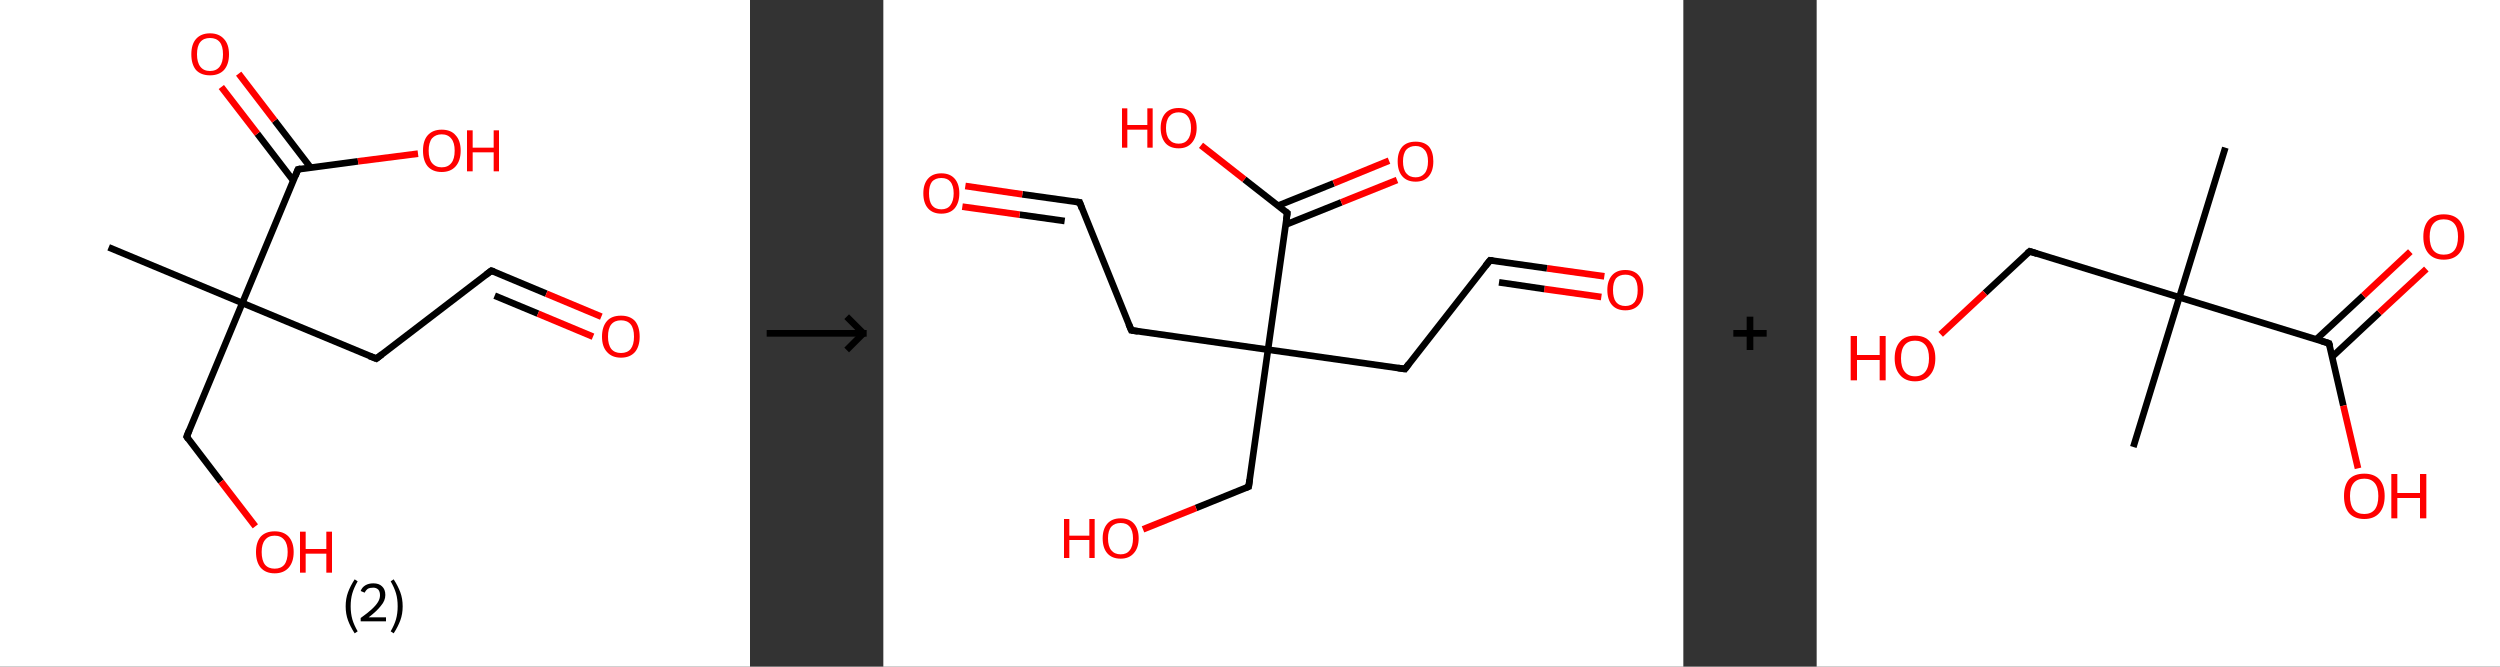 <?xml version='1.0' encoding='ASCII' standalone='yes'?>
<svg xmlns="http://www.w3.org/2000/svg" xmlns:xlink="http://www.w3.org/1999/xlink" version="1.1" width="750.0px" viewBox="0 0 750.0 200.0" height="200.0px">
  <rect x="0" y="0" width="750.0" height="200.0" fill="#333333" stroke="none"/>
  <g>
    <g transform="translate(0, 0) scale(1 1) "><!-- END OF HEADER -->
<rect style="opacity:1.0;fill:#FFFFFF;stroke:none" width="225.0" height="200.0" x="0.0" y="0.0"> </rect>
<path class="bond-0 atom-0 atom-1" d="M 32.6,74.2 L 72.7,90.9" style="fill:none;fill-rule:evenodd;stroke:#000000;stroke-width:2.0px;stroke-linecap:butt;stroke-linejoin:miter;stroke-opacity:1"/>
<path class="bond-1 atom-1 atom-2" d="M 72.7,90.9 L 56.0,131.0" style="fill:none;fill-rule:evenodd;stroke:#000000;stroke-width:2.0px;stroke-linecap:butt;stroke-linejoin:miter;stroke-opacity:1"/>
<path class="bond-2 atom-2 atom-3" d="M 56.0,131.0 L 66.3,144.5" style="fill:none;fill-rule:evenodd;stroke:#000000;stroke-width:2.0px;stroke-linecap:butt;stroke-linejoin:miter;stroke-opacity:1"/>
<path class="bond-2 atom-2 atom-3" d="M 66.3,144.5 L 76.6,157.9" style="fill:none;fill-rule:evenodd;stroke:#FF0000;stroke-width:2.0px;stroke-linecap:butt;stroke-linejoin:miter;stroke-opacity:1"/>
<path class="bond-3 atom-1 atom-4" d="M 72.7,90.9 L 112.9,107.6" style="fill:none;fill-rule:evenodd;stroke:#000000;stroke-width:2.0px;stroke-linecap:butt;stroke-linejoin:miter;stroke-opacity:1"/>
<path class="bond-4 atom-4 atom-5" d="M 112.9,107.6 L 147.4,81.2" style="fill:none;fill-rule:evenodd;stroke:#000000;stroke-width:2.0px;stroke-linecap:butt;stroke-linejoin:miter;stroke-opacity:1"/>
<path class="bond-5 atom-5 atom-6" d="M 147.4,81.2 L 163.9,88.1" style="fill:none;fill-rule:evenodd;stroke:#000000;stroke-width:2.0px;stroke-linecap:butt;stroke-linejoin:miter;stroke-opacity:1"/>
<path class="bond-5 atom-5 atom-6" d="M 163.9,88.1 L 180.4,95.0" style="fill:none;fill-rule:evenodd;stroke:#FF0000;stroke-width:2.0px;stroke-linecap:butt;stroke-linejoin:miter;stroke-opacity:1"/>
<path class="bond-5 atom-5 atom-6" d="M 148.4,88.7 L 161.4,94.1" style="fill:none;fill-rule:evenodd;stroke:#000000;stroke-width:2.0px;stroke-linecap:butt;stroke-linejoin:miter;stroke-opacity:1"/>
<path class="bond-5 atom-5 atom-6" d="M 161.4,94.1 L 177.9,101.0" style="fill:none;fill-rule:evenodd;stroke:#FF0000;stroke-width:2.0px;stroke-linecap:butt;stroke-linejoin:miter;stroke-opacity:1"/>
<path class="bond-6 atom-1 atom-7" d="M 72.7,90.9 L 89.4,50.8" style="fill:none;fill-rule:evenodd;stroke:#000000;stroke-width:2.0px;stroke-linecap:butt;stroke-linejoin:miter;stroke-opacity:1"/>
<path class="bond-7 atom-7 atom-8" d="M 93.2,50.3 L 82.4,36.2" style="fill:none;fill-rule:evenodd;stroke:#000000;stroke-width:2.0px;stroke-linecap:butt;stroke-linejoin:miter;stroke-opacity:1"/>
<path class="bond-7 atom-7 atom-8" d="M 82.4,36.2 L 71.6,22.1" style="fill:none;fill-rule:evenodd;stroke:#FF0000;stroke-width:2.0px;stroke-linecap:butt;stroke-linejoin:miter;stroke-opacity:1"/>
<path class="bond-7 atom-7 atom-8" d="M 88.0,54.2 L 77.2,40.1" style="fill:none;fill-rule:evenodd;stroke:#000000;stroke-width:2.0px;stroke-linecap:butt;stroke-linejoin:miter;stroke-opacity:1"/>
<path class="bond-7 atom-7 atom-8" d="M 77.2,40.1 L 66.4,26.1" style="fill:none;fill-rule:evenodd;stroke:#FF0000;stroke-width:2.0px;stroke-linecap:butt;stroke-linejoin:miter;stroke-opacity:1"/>
<path class="bond-8 atom-7 atom-9" d="M 89.4,50.8 L 107.4,48.4" style="fill:none;fill-rule:evenodd;stroke:#000000;stroke-width:2.0px;stroke-linecap:butt;stroke-linejoin:miter;stroke-opacity:1"/>
<path class="bond-8 atom-7 atom-9" d="M 107.4,48.4 L 125.4,46.1" style="fill:none;fill-rule:evenodd;stroke:#FF0000;stroke-width:2.0px;stroke-linecap:butt;stroke-linejoin:miter;stroke-opacity:1"/>
<path d="M 56.8,129.0 L 56.0,131.0 L 56.5,131.7" style="fill:none;stroke:#000000;stroke-width:2.0px;stroke-linecap:butt;stroke-linejoin:miter;stroke-opacity:1;"/>
<path d="M 110.8,106.8 L 112.9,107.6 L 114.6,106.3" style="fill:none;stroke:#000000;stroke-width:2.0px;stroke-linecap:butt;stroke-linejoin:miter;stroke-opacity:1;"/>
<path d="M 145.7,82.5 L 147.4,81.2 L 148.2,81.5" style="fill:none;stroke:#000000;stroke-width:2.0px;stroke-linecap:butt;stroke-linejoin:miter;stroke-opacity:1;"/>
<path d="M 88.6,52.8 L 89.4,50.8 L 90.3,50.6" style="fill:none;stroke:#000000;stroke-width:2.0px;stroke-linecap:butt;stroke-linejoin:miter;stroke-opacity:1;"/>
<path class="atom-3" d="M 76.8 165.6 Q 76.8 162.7, 78.2 161.0 Q 79.7 159.4, 82.4 159.4 Q 85.1 159.4, 86.6 161.0 Q 88.1 162.7, 88.1 165.6 Q 88.1 168.6, 86.6 170.3 Q 85.1 172.0, 82.4 172.0 Q 79.7 172.0, 78.2 170.3 Q 76.8 168.6, 76.8 165.6 M 82.4 170.6 Q 84.3 170.6, 85.3 169.4 Q 86.3 168.1, 86.3 165.6 Q 86.3 163.2, 85.3 162.0 Q 84.3 160.7, 82.4 160.7 Q 80.5 160.7, 79.5 162.0 Q 78.5 163.2, 78.5 165.6 Q 78.5 168.1, 79.5 169.4 Q 80.5 170.6, 82.4 170.6 " fill="#FF0000"/>
<path class="atom-3" d="M 90.0 159.5 L 91.7 159.5 L 91.7 164.7 L 97.9 164.7 L 97.9 159.5 L 99.6 159.5 L 99.6 171.8 L 97.9 171.8 L 97.9 166.1 L 91.7 166.1 L 91.7 171.8 L 90.0 171.8 L 90.0 159.5 " fill="#FF0000"/>
<path class="atom-6" d="M 180.6 101.0 Q 180.6 98.0, 182.1 96.3 Q 183.5 94.7, 186.3 94.7 Q 189.0 94.7, 190.5 96.3 Q 191.9 98.0, 191.9 101.0 Q 191.9 103.9, 190.5 105.6 Q 189.0 107.3, 186.3 107.3 Q 183.6 107.3, 182.1 105.6 Q 180.6 104.0, 180.6 101.0 M 186.3 105.9 Q 188.2 105.9, 189.2 104.7 Q 190.2 103.4, 190.2 101.0 Q 190.2 98.5, 189.2 97.3 Q 188.2 96.1, 186.3 96.1 Q 184.4 96.1, 183.4 97.3 Q 182.4 98.5, 182.4 101.0 Q 182.4 103.4, 183.4 104.7 Q 184.4 105.9, 186.3 105.9 " fill="#FF0000"/>
<path class="atom-8" d="M 57.4 16.3 Q 57.4 13.3, 58.8 11.7 Q 60.3 10.0, 63.0 10.0 Q 65.7 10.0, 67.2 11.7 Q 68.7 13.3, 68.7 16.3 Q 68.7 19.3, 67.2 21.0 Q 65.7 22.6, 63.0 22.6 Q 60.3 22.6, 58.8 21.0 Q 57.4 19.3, 57.4 16.3 M 63.0 21.3 Q 64.9 21.3, 65.9 20.0 Q 66.9 18.7, 66.9 16.3 Q 66.9 13.8, 65.9 12.6 Q 64.9 11.4, 63.0 11.4 Q 61.1 11.4, 60.1 12.6 Q 59.1 13.8, 59.1 16.3 Q 59.1 18.7, 60.1 20.0 Q 61.1 21.3, 63.0 21.3 " fill="#FF0000"/>
<path class="atom-9" d="M 126.9 45.2 Q 126.9 42.2, 128.3 40.6 Q 129.8 38.9, 132.5 38.9 Q 135.3 38.9, 136.7 40.6 Q 138.2 42.2, 138.2 45.2 Q 138.2 48.2, 136.7 49.9 Q 135.2 51.6, 132.5 51.6 Q 129.8 51.6, 128.3 49.9 Q 126.9 48.2, 126.9 45.2 M 132.5 50.2 Q 134.4 50.2, 135.4 48.9 Q 136.4 47.7, 136.4 45.2 Q 136.4 42.8, 135.4 41.6 Q 134.4 40.3, 132.5 40.3 Q 130.7 40.3, 129.6 41.5 Q 128.6 42.8, 128.6 45.2 Q 128.6 47.7, 129.6 48.9 Q 130.7 50.2, 132.5 50.2 " fill="#FF0000"/>
<path class="atom-9" d="M 140.1 39.1 L 141.8 39.1 L 141.8 44.3 L 148.1 44.3 L 148.1 39.1 L 149.7 39.1 L 149.7 51.4 L 148.1 51.4 L 148.1 45.7 L 141.8 45.7 L 141.8 51.4 L 140.1 51.4 L 140.1 39.1 " fill="#FF0000"/>
<path class="legend" d="M 103.7 181.9 Q 103.7 179.6, 104.4 177.7 Q 105.1 175.8, 106.4 173.8 L 107.3 174.4 Q 106.2 176.3, 105.7 178.0 Q 105.2 179.7, 105.2 181.9 Q 105.2 184.0, 105.7 185.8 Q 106.2 187.5, 107.3 189.4 L 106.4 190.0 Q 105.1 188.0, 104.4 186.1 Q 103.7 184.2, 103.7 181.9 " fill="#000000"/>
<path class="legend" d="M 108.2 177.3 Q 108.6 176.2, 109.6 175.6 Q 110.6 175.0, 112.0 175.0 Q 113.7 175.0, 114.6 175.9 Q 115.6 176.8, 115.6 178.5 Q 115.6 180.2, 114.3 181.7 Q 113.1 183.3, 110.6 185.2 L 115.8 185.2 L 115.8 186.4 L 108.2 186.4 L 108.2 185.4 Q 110.3 183.9, 111.5 182.8 Q 112.8 181.6, 113.4 180.6 Q 114.0 179.6, 114.0 178.6 Q 114.0 177.5, 113.5 176.9 Q 112.9 176.3, 112.0 176.3 Q 111.0 176.3, 110.4 176.6 Q 109.8 177.0, 109.4 177.8 L 108.2 177.3 " fill="#000000"/>
<path class="legend" d="M 120.8 181.9 Q 120.8 184.2, 120.1 186.1 Q 119.4 188.0, 118.1 190.0 L 117.2 189.4 Q 118.3 187.5, 118.8 185.8 Q 119.3 184.0, 119.3 181.9 Q 119.3 179.7, 118.8 178.0 Q 118.3 176.3, 117.2 174.4 L 118.1 173.8 Q 119.4 175.8, 120.1 177.7 Q 120.8 179.6, 120.8 181.9 " fill="#000000"/>
</g>
    <g transform="translate(225.0, 0) scale(1 1) "><line x1="5" y1="100" x2="35" y2="100" style="stroke:rgb(0,0,0);stroke-width:2"/>
  <line x1="34" y1="100" x2="29" y2="95" style="stroke:rgb(0,0,0);stroke-width:2"/>
  <line x1="34" y1="100" x2="29" y2="105" style="stroke:rgb(0,0,0);stroke-width:2"/>
</g>
    <g transform="translate(265.0, 0) scale(1 1) "><!-- END OF HEADER -->
<rect style="opacity:1.0;fill:#FFFFFF;stroke:none" width="240.0" height="200.0" x="0.0" y="0.0"> </rect>
<path class="bond-0 atom-0 atom-1" d="M 216.3,82.9 L 199.1,80.5" style="fill:none;fill-rule:evenodd;stroke:#FF0000;stroke-width:2.0px;stroke-linecap:butt;stroke-linejoin:miter;stroke-opacity:1"/>
<path class="bond-0 atom-0 atom-1" d="M 199.1,80.5 L 182.0,78.1" style="fill:none;fill-rule:evenodd;stroke:#000000;stroke-width:2.0px;stroke-linecap:butt;stroke-linejoin:miter;stroke-opacity:1"/>
<path class="bond-0 atom-0 atom-1" d="M 215.4,89.1 L 198.3,86.7" style="fill:none;fill-rule:evenodd;stroke:#FF0000;stroke-width:2.0px;stroke-linecap:butt;stroke-linejoin:miter;stroke-opacity:1"/>
<path class="bond-0 atom-0 atom-1" d="M 198.3,86.7 L 184.7,84.7" style="fill:none;fill-rule:evenodd;stroke:#000000;stroke-width:2.0px;stroke-linecap:butt;stroke-linejoin:miter;stroke-opacity:1"/>
<path class="bond-1 atom-1 atom-2" d="M 182.0,78.1 L 156.5,110.7" style="fill:none;fill-rule:evenodd;stroke:#000000;stroke-width:2.0px;stroke-linecap:butt;stroke-linejoin:miter;stroke-opacity:1"/>
<path class="bond-2 atom-2 atom-3" d="M 156.5,110.7 L 115.4,104.9" style="fill:none;fill-rule:evenodd;stroke:#000000;stroke-width:2.0px;stroke-linecap:butt;stroke-linejoin:miter;stroke-opacity:1"/>
<path class="bond-3 atom-3 atom-4" d="M 115.4,104.9 L 109.6,146.0" style="fill:none;fill-rule:evenodd;stroke:#000000;stroke-width:2.0px;stroke-linecap:butt;stroke-linejoin:miter;stroke-opacity:1"/>
<path class="bond-4 atom-4 atom-5" d="M 109.6,146.0 L 93.8,152.4" style="fill:none;fill-rule:evenodd;stroke:#000000;stroke-width:2.0px;stroke-linecap:butt;stroke-linejoin:miter;stroke-opacity:1"/>
<path class="bond-4 atom-4 atom-5" d="M 93.8,152.4 L 77.9,158.8" style="fill:none;fill-rule:evenodd;stroke:#FF0000;stroke-width:2.0px;stroke-linecap:butt;stroke-linejoin:miter;stroke-opacity:1"/>
<path class="bond-5 atom-3 atom-6" d="M 115.4,104.9 L 74.4,99.1" style="fill:none;fill-rule:evenodd;stroke:#000000;stroke-width:2.0px;stroke-linecap:butt;stroke-linejoin:miter;stroke-opacity:1"/>
<path class="bond-6 atom-6 atom-7" d="M 74.4,99.1 L 58.9,60.7" style="fill:none;fill-rule:evenodd;stroke:#000000;stroke-width:2.0px;stroke-linecap:butt;stroke-linejoin:miter;stroke-opacity:1"/>
<path class="bond-7 atom-7 atom-8" d="M 58.9,60.7 L 41.7,58.3" style="fill:none;fill-rule:evenodd;stroke:#000000;stroke-width:2.0px;stroke-linecap:butt;stroke-linejoin:miter;stroke-opacity:1"/>
<path class="bond-7 atom-7 atom-8" d="M 41.7,58.3 L 24.6,55.8" style="fill:none;fill-rule:evenodd;stroke:#FF0000;stroke-width:2.0px;stroke-linecap:butt;stroke-linejoin:miter;stroke-opacity:1"/>
<path class="bond-7 atom-7 atom-8" d="M 54.4,66.3 L 40.9,64.4" style="fill:none;fill-rule:evenodd;stroke:#000000;stroke-width:2.0px;stroke-linecap:butt;stroke-linejoin:miter;stroke-opacity:1"/>
<path class="bond-7 atom-7 atom-8" d="M 40.9,64.4 L 23.7,62.0" style="fill:none;fill-rule:evenodd;stroke:#FF0000;stroke-width:2.0px;stroke-linecap:butt;stroke-linejoin:miter;stroke-opacity:1"/>
<path class="bond-8 atom-3 atom-9" d="M 115.4,104.9 L 121.2,63.9" style="fill:none;fill-rule:evenodd;stroke:#000000;stroke-width:2.0px;stroke-linecap:butt;stroke-linejoin:miter;stroke-opacity:1"/>
<path class="bond-9 atom-9 atom-10" d="M 120.7,67.4 L 137.4,60.7" style="fill:none;fill-rule:evenodd;stroke:#000000;stroke-width:2.0px;stroke-linecap:butt;stroke-linejoin:miter;stroke-opacity:1"/>
<path class="bond-9 atom-9 atom-10" d="M 137.4,60.7 L 154.1,54.0" style="fill:none;fill-rule:evenodd;stroke:#FF0000;stroke-width:2.0px;stroke-linecap:butt;stroke-linejoin:miter;stroke-opacity:1"/>
<path class="bond-9 atom-9 atom-10" d="M 118.4,61.7 L 135.1,55.0" style="fill:none;fill-rule:evenodd;stroke:#000000;stroke-width:2.0px;stroke-linecap:butt;stroke-linejoin:miter;stroke-opacity:1"/>
<path class="bond-9 atom-9 atom-10" d="M 135.1,55.0 L 151.7,48.2" style="fill:none;fill-rule:evenodd;stroke:#FF0000;stroke-width:2.0px;stroke-linecap:butt;stroke-linejoin:miter;stroke-opacity:1"/>
<path class="bond-10 atom-9 atom-11" d="M 121.2,63.9 L 108.3,53.8" style="fill:none;fill-rule:evenodd;stroke:#000000;stroke-width:2.0px;stroke-linecap:butt;stroke-linejoin:miter;stroke-opacity:1"/>
<path class="bond-10 atom-9 atom-11" d="M 108.3,53.8 L 95.3,43.6" style="fill:none;fill-rule:evenodd;stroke:#FF0000;stroke-width:2.0px;stroke-linecap:butt;stroke-linejoin:miter;stroke-opacity:1"/>
<path d="M 182.9,78.2 L 182.0,78.1 L 180.7,79.7" style="fill:none;stroke:#000000;stroke-width:2.0px;stroke-linecap:butt;stroke-linejoin:miter;stroke-opacity:1;"/>
<path d="M 157.7,109.1 L 156.5,110.7 L 154.4,110.4" style="fill:none;stroke:#000000;stroke-width:2.0px;stroke-linecap:butt;stroke-linejoin:miter;stroke-opacity:1;"/>
<path d="M 109.9,143.9 L 109.6,146.0 L 108.8,146.3" style="fill:none;stroke:#000000;stroke-width:2.0px;stroke-linecap:butt;stroke-linejoin:miter;stroke-opacity:1;"/>
<path d="M 76.4,99.4 L 74.4,99.1 L 73.6,97.2" style="fill:none;stroke:#000000;stroke-width:2.0px;stroke-linecap:butt;stroke-linejoin:miter;stroke-opacity:1;"/>
<path d="M 59.6,62.6 L 58.9,60.7 L 58.0,60.6" style="fill:none;stroke:#000000;stroke-width:2.0px;stroke-linecap:butt;stroke-linejoin:miter;stroke-opacity:1;"/>
<path d="M 120.9,65.9 L 121.2,63.9 L 120.6,63.4" style="fill:none;stroke:#000000;stroke-width:2.0px;stroke-linecap:butt;stroke-linejoin:miter;stroke-opacity:1;"/>
<path class="atom-0" d="M 217.2 87.0 Q 217.2 84.2, 218.6 82.6 Q 220.0 81.0, 222.6 81.0 Q 225.2 81.0, 226.6 82.6 Q 228.0 84.2, 228.0 87.0 Q 228.0 89.9, 226.6 91.5 Q 225.2 93.1, 222.6 93.1 Q 220.0 93.1, 218.6 91.5 Q 217.2 89.9, 217.2 87.0 M 222.6 91.8 Q 224.4 91.8, 225.4 90.6 Q 226.3 89.4, 226.3 87.0 Q 226.3 84.7, 225.4 83.5 Q 224.4 82.4, 222.6 82.4 Q 220.8 82.4, 219.8 83.5 Q 218.9 84.7, 218.9 87.0 Q 218.9 89.4, 219.8 90.6 Q 220.8 91.8, 222.6 91.8 " fill="#FF0000"/>
<path class="atom-5" d="M 54.2 155.7 L 55.8 155.7 L 55.8 160.7 L 61.8 160.7 L 61.8 155.7 L 63.4 155.7 L 63.4 167.4 L 61.8 167.4 L 61.8 162.0 L 55.8 162.0 L 55.8 167.4 L 54.2 167.4 L 54.2 155.7 " fill="#FF0000"/>
<path class="atom-5" d="M 65.8 161.5 Q 65.8 158.7, 67.2 157.1 Q 68.6 155.5, 71.2 155.5 Q 73.8 155.5, 75.2 157.1 Q 76.6 158.7, 76.6 161.5 Q 76.6 164.4, 75.1 166.0 Q 73.7 167.6, 71.2 167.6 Q 68.6 167.6, 67.2 166.0 Q 65.8 164.4, 65.8 161.5 M 71.2 166.3 Q 73.0 166.3, 73.9 165.1 Q 74.9 163.9, 74.9 161.5 Q 74.9 159.2, 73.9 158.0 Q 73.0 156.9, 71.2 156.9 Q 69.4 156.9, 68.4 158.0 Q 67.4 159.2, 67.4 161.5 Q 67.4 163.9, 68.4 165.1 Q 69.4 166.3, 71.2 166.3 " fill="#FF0000"/>
<path class="atom-8" d="M 12.0 58.0 Q 12.0 55.2, 13.4 53.6 Q 14.8 52.0, 17.4 52.0 Q 20.0 52.0, 21.4 53.6 Q 22.8 55.2, 22.8 58.0 Q 22.8 60.8, 21.4 62.5 Q 20.0 64.1, 17.4 64.1 Q 14.8 64.1, 13.4 62.5 Q 12.0 60.9, 12.0 58.0 M 17.4 62.8 Q 19.2 62.8, 20.1 61.6 Q 21.1 60.3, 21.1 58.0 Q 21.1 55.7, 20.1 54.5 Q 19.2 53.4, 17.4 53.4 Q 15.6 53.4, 14.6 54.5 Q 13.7 55.7, 13.7 58.0 Q 13.7 60.4, 14.6 61.6 Q 15.6 62.8, 17.4 62.8 " fill="#FF0000"/>
<path class="atom-10" d="M 154.3 48.4 Q 154.3 45.6, 155.7 44.0 Q 157.1 42.5, 159.7 42.5 Q 162.3 42.5, 163.7 44.0 Q 165.0 45.6, 165.0 48.4 Q 165.0 51.3, 163.6 52.9 Q 162.2 54.5, 159.7 54.5 Q 157.1 54.5, 155.7 52.9 Q 154.3 51.3, 154.3 48.4 M 159.7 53.2 Q 161.4 53.2, 162.4 52.0 Q 163.4 50.8, 163.4 48.4 Q 163.4 46.1, 162.4 45.0 Q 161.4 43.8, 159.7 43.8 Q 157.9 43.8, 156.9 44.9 Q 155.9 46.1, 155.9 48.4 Q 155.9 50.8, 156.9 52.0 Q 157.9 53.2, 159.7 53.2 " fill="#FF0000"/>
<path class="atom-11" d="M 71.6 32.5 L 73.2 32.5 L 73.2 37.5 L 79.2 37.5 L 79.2 32.5 L 80.8 32.5 L 80.8 44.3 L 79.2 44.3 L 79.2 38.9 L 73.2 38.9 L 73.2 44.3 L 71.6 44.3 L 71.6 32.5 " fill="#FF0000"/>
<path class="atom-11" d="M 83.2 38.4 Q 83.2 35.6, 84.6 34.0 Q 86.0 32.4, 88.6 32.4 Q 91.2 32.4, 92.6 34.0 Q 94.0 35.6, 94.0 38.4 Q 94.0 41.2, 92.5 42.9 Q 91.1 44.5, 88.6 44.5 Q 86.0 44.5, 84.6 42.9 Q 83.2 41.2, 83.2 38.4 M 88.6 43.1 Q 90.4 43.1, 91.3 41.9 Q 92.3 40.7, 92.3 38.4 Q 92.3 36.1, 91.3 34.9 Q 90.4 33.7, 88.6 33.7 Q 86.8 33.7, 85.8 34.9 Q 84.8 36.1, 84.8 38.4 Q 84.8 40.7, 85.8 41.9 Q 86.8 43.1, 88.6 43.1 " fill="#FF0000"/>
</g>
    <g transform="translate(505.0, 0) scale(1 1) "><line x1="15" y1="100" x2="25" y2="100" style="stroke:rgb(0,0,0);stroke-width:2"/>
  <line x1="20" y1="95" x2="20" y2="105" style="stroke:rgb(0,0,0);stroke-width:2"/>
</g>
    <g transform="translate(545.0, 0) scale(1 1) "><!-- END OF HEADER -->
<rect style="opacity:1.0;fill:#FFFFFF;stroke:none" width="205.0" height="200.0" x="0.0" y="0.0"> </rect>
<path class="bond-0 atom-0 atom-1" d="M 122.6,44.3 L 108.8,89.2" style="fill:none;fill-rule:evenodd;stroke:#000000;stroke-width:2.0px;stroke-linecap:butt;stroke-linejoin:miter;stroke-opacity:1"/>
<path class="bond-1 atom-1 atom-2" d="M 108.8,89.2 L 95.0,134.1" style="fill:none;fill-rule:evenodd;stroke:#000000;stroke-width:2.0px;stroke-linecap:butt;stroke-linejoin:miter;stroke-opacity:1"/>
<path class="bond-2 atom-1 atom-3" d="M 108.8,89.2 L 63.9,75.4" style="fill:none;fill-rule:evenodd;stroke:#000000;stroke-width:2.0px;stroke-linecap:butt;stroke-linejoin:miter;stroke-opacity:1"/>
<path class="bond-3 atom-3 atom-4" d="M 63.9,75.4 L 50.5,87.9" style="fill:none;fill-rule:evenodd;stroke:#000000;stroke-width:2.0px;stroke-linecap:butt;stroke-linejoin:miter;stroke-opacity:1"/>
<path class="bond-3 atom-3 atom-4" d="M 50.5,87.9 L 37.2,100.3" style="fill:none;fill-rule:evenodd;stroke:#FF0000;stroke-width:2.0px;stroke-linecap:butt;stroke-linejoin:miter;stroke-opacity:1"/>
<path class="bond-4 atom-1 atom-5" d="M 108.8,89.2 L 153.7,103.0" style="fill:none;fill-rule:evenodd;stroke:#000000;stroke-width:2.0px;stroke-linecap:butt;stroke-linejoin:miter;stroke-opacity:1"/>
<path class="bond-5 atom-5 atom-6" d="M 154.7,107.0 L 168.8,93.8" style="fill:none;fill-rule:evenodd;stroke:#000000;stroke-width:2.0px;stroke-linecap:butt;stroke-linejoin:miter;stroke-opacity:1"/>
<path class="bond-5 atom-5 atom-6" d="M 168.8,93.8 L 182.9,80.7" style="fill:none;fill-rule:evenodd;stroke:#FF0000;stroke-width:2.0px;stroke-linecap:butt;stroke-linejoin:miter;stroke-opacity:1"/>
<path class="bond-5 atom-5 atom-6" d="M 149.9,101.8 L 164.0,88.7" style="fill:none;fill-rule:evenodd;stroke:#000000;stroke-width:2.0px;stroke-linecap:butt;stroke-linejoin:miter;stroke-opacity:1"/>
<path class="bond-5 atom-5 atom-6" d="M 164.0,88.7 L 178.1,75.5" style="fill:none;fill-rule:evenodd;stroke:#FF0000;stroke-width:2.0px;stroke-linecap:butt;stroke-linejoin:miter;stroke-opacity:1"/>
<path class="bond-6 atom-5 atom-7" d="M 153.7,103.0 L 158.0,121.7" style="fill:none;fill-rule:evenodd;stroke:#000000;stroke-width:2.0px;stroke-linecap:butt;stroke-linejoin:miter;stroke-opacity:1"/>
<path class="bond-6 atom-5 atom-7" d="M 158.0,121.7 L 162.4,140.5" style="fill:none;fill-rule:evenodd;stroke:#FF0000;stroke-width:2.0px;stroke-linecap:butt;stroke-linejoin:miter;stroke-opacity:1"/>
<path d="M 66.1,76.1 L 63.9,75.4 L 63.2,76.0" style="fill:none;stroke:#000000;stroke-width:2.0px;stroke-linecap:butt;stroke-linejoin:miter;stroke-opacity:1;"/>
<path d="M 151.5,102.3 L 153.7,103.0 L 154.0,103.9" style="fill:none;stroke:#000000;stroke-width:2.0px;stroke-linecap:butt;stroke-linejoin:miter;stroke-opacity:1;"/>
<path class="atom-4" d="M 10.2 100.8 L 12.1 100.8 L 12.1 106.5 L 18.9 106.5 L 18.9 100.8 L 20.7 100.8 L 20.7 114.1 L 18.9 114.1 L 18.9 108.0 L 12.1 108.0 L 12.1 114.1 L 10.2 114.1 L 10.2 100.8 " fill="#FF0000"/>
<path class="atom-4" d="M 23.4 107.5 Q 23.4 104.3, 25.0 102.5 Q 26.5 100.7, 29.5 100.7 Q 32.5 100.7, 34.0 102.5 Q 35.6 104.3, 35.6 107.5 Q 35.6 110.7, 34.0 112.5 Q 32.4 114.4, 29.5 114.4 Q 26.6 114.4, 25.0 112.5 Q 23.4 110.7, 23.4 107.5 M 29.5 112.9 Q 31.5 112.9, 32.6 111.5 Q 33.7 110.1, 33.7 107.5 Q 33.7 104.8, 32.6 103.5 Q 31.5 102.2, 29.5 102.2 Q 27.5 102.2, 26.4 103.5 Q 25.3 104.8, 25.3 107.5 Q 25.3 110.1, 26.4 111.5 Q 27.5 112.9, 29.5 112.9 " fill="#FF0000"/>
<path class="atom-6" d="M 182.0 71.0 Q 182.0 67.8, 183.6 66.0 Q 185.2 64.3, 188.1 64.3 Q 191.1 64.3, 192.7 66.0 Q 194.3 67.8, 194.3 71.0 Q 194.3 74.3, 192.7 76.1 Q 191.1 77.9, 188.1 77.9 Q 185.2 77.9, 183.6 76.1 Q 182.0 74.3, 182.0 71.0 M 188.1 76.4 Q 190.2 76.4, 191.3 75.1 Q 192.4 73.7, 192.4 71.0 Q 192.4 68.4, 191.3 67.1 Q 190.2 65.8, 188.1 65.8 Q 186.1 65.8, 185.0 67.1 Q 183.9 68.4, 183.9 71.0 Q 183.9 73.7, 185.0 75.1 Q 186.1 76.4, 188.1 76.4 " fill="#FF0000"/>
<path class="atom-7" d="M 158.2 148.8 Q 158.2 145.6, 159.7 143.8 Q 161.3 142.1, 164.3 142.1 Q 167.2 142.1, 168.8 143.8 Q 170.4 145.6, 170.4 148.8 Q 170.4 152.1, 168.8 153.9 Q 167.2 155.7, 164.3 155.7 Q 161.3 155.7, 159.7 153.9 Q 158.2 152.1, 158.2 148.8 M 164.3 154.2 Q 166.3 154.2, 167.4 152.9 Q 168.5 151.5, 168.5 148.8 Q 168.5 146.2, 167.4 144.9 Q 166.3 143.6, 164.3 143.6 Q 162.2 143.6, 161.1 144.9 Q 160.0 146.2, 160.0 148.8 Q 160.0 151.5, 161.1 152.9 Q 162.2 154.2, 164.3 154.2 " fill="#FF0000"/>
<path class="atom-7" d="M 172.4 142.2 L 174.2 142.2 L 174.2 147.9 L 181.0 147.9 L 181.0 142.2 L 182.9 142.2 L 182.9 155.5 L 181.0 155.5 L 181.0 149.4 L 174.2 149.4 L 174.2 155.5 L 172.4 155.5 L 172.4 142.2 " fill="#FF0000"/>
</g>
  </g>
</svg>
